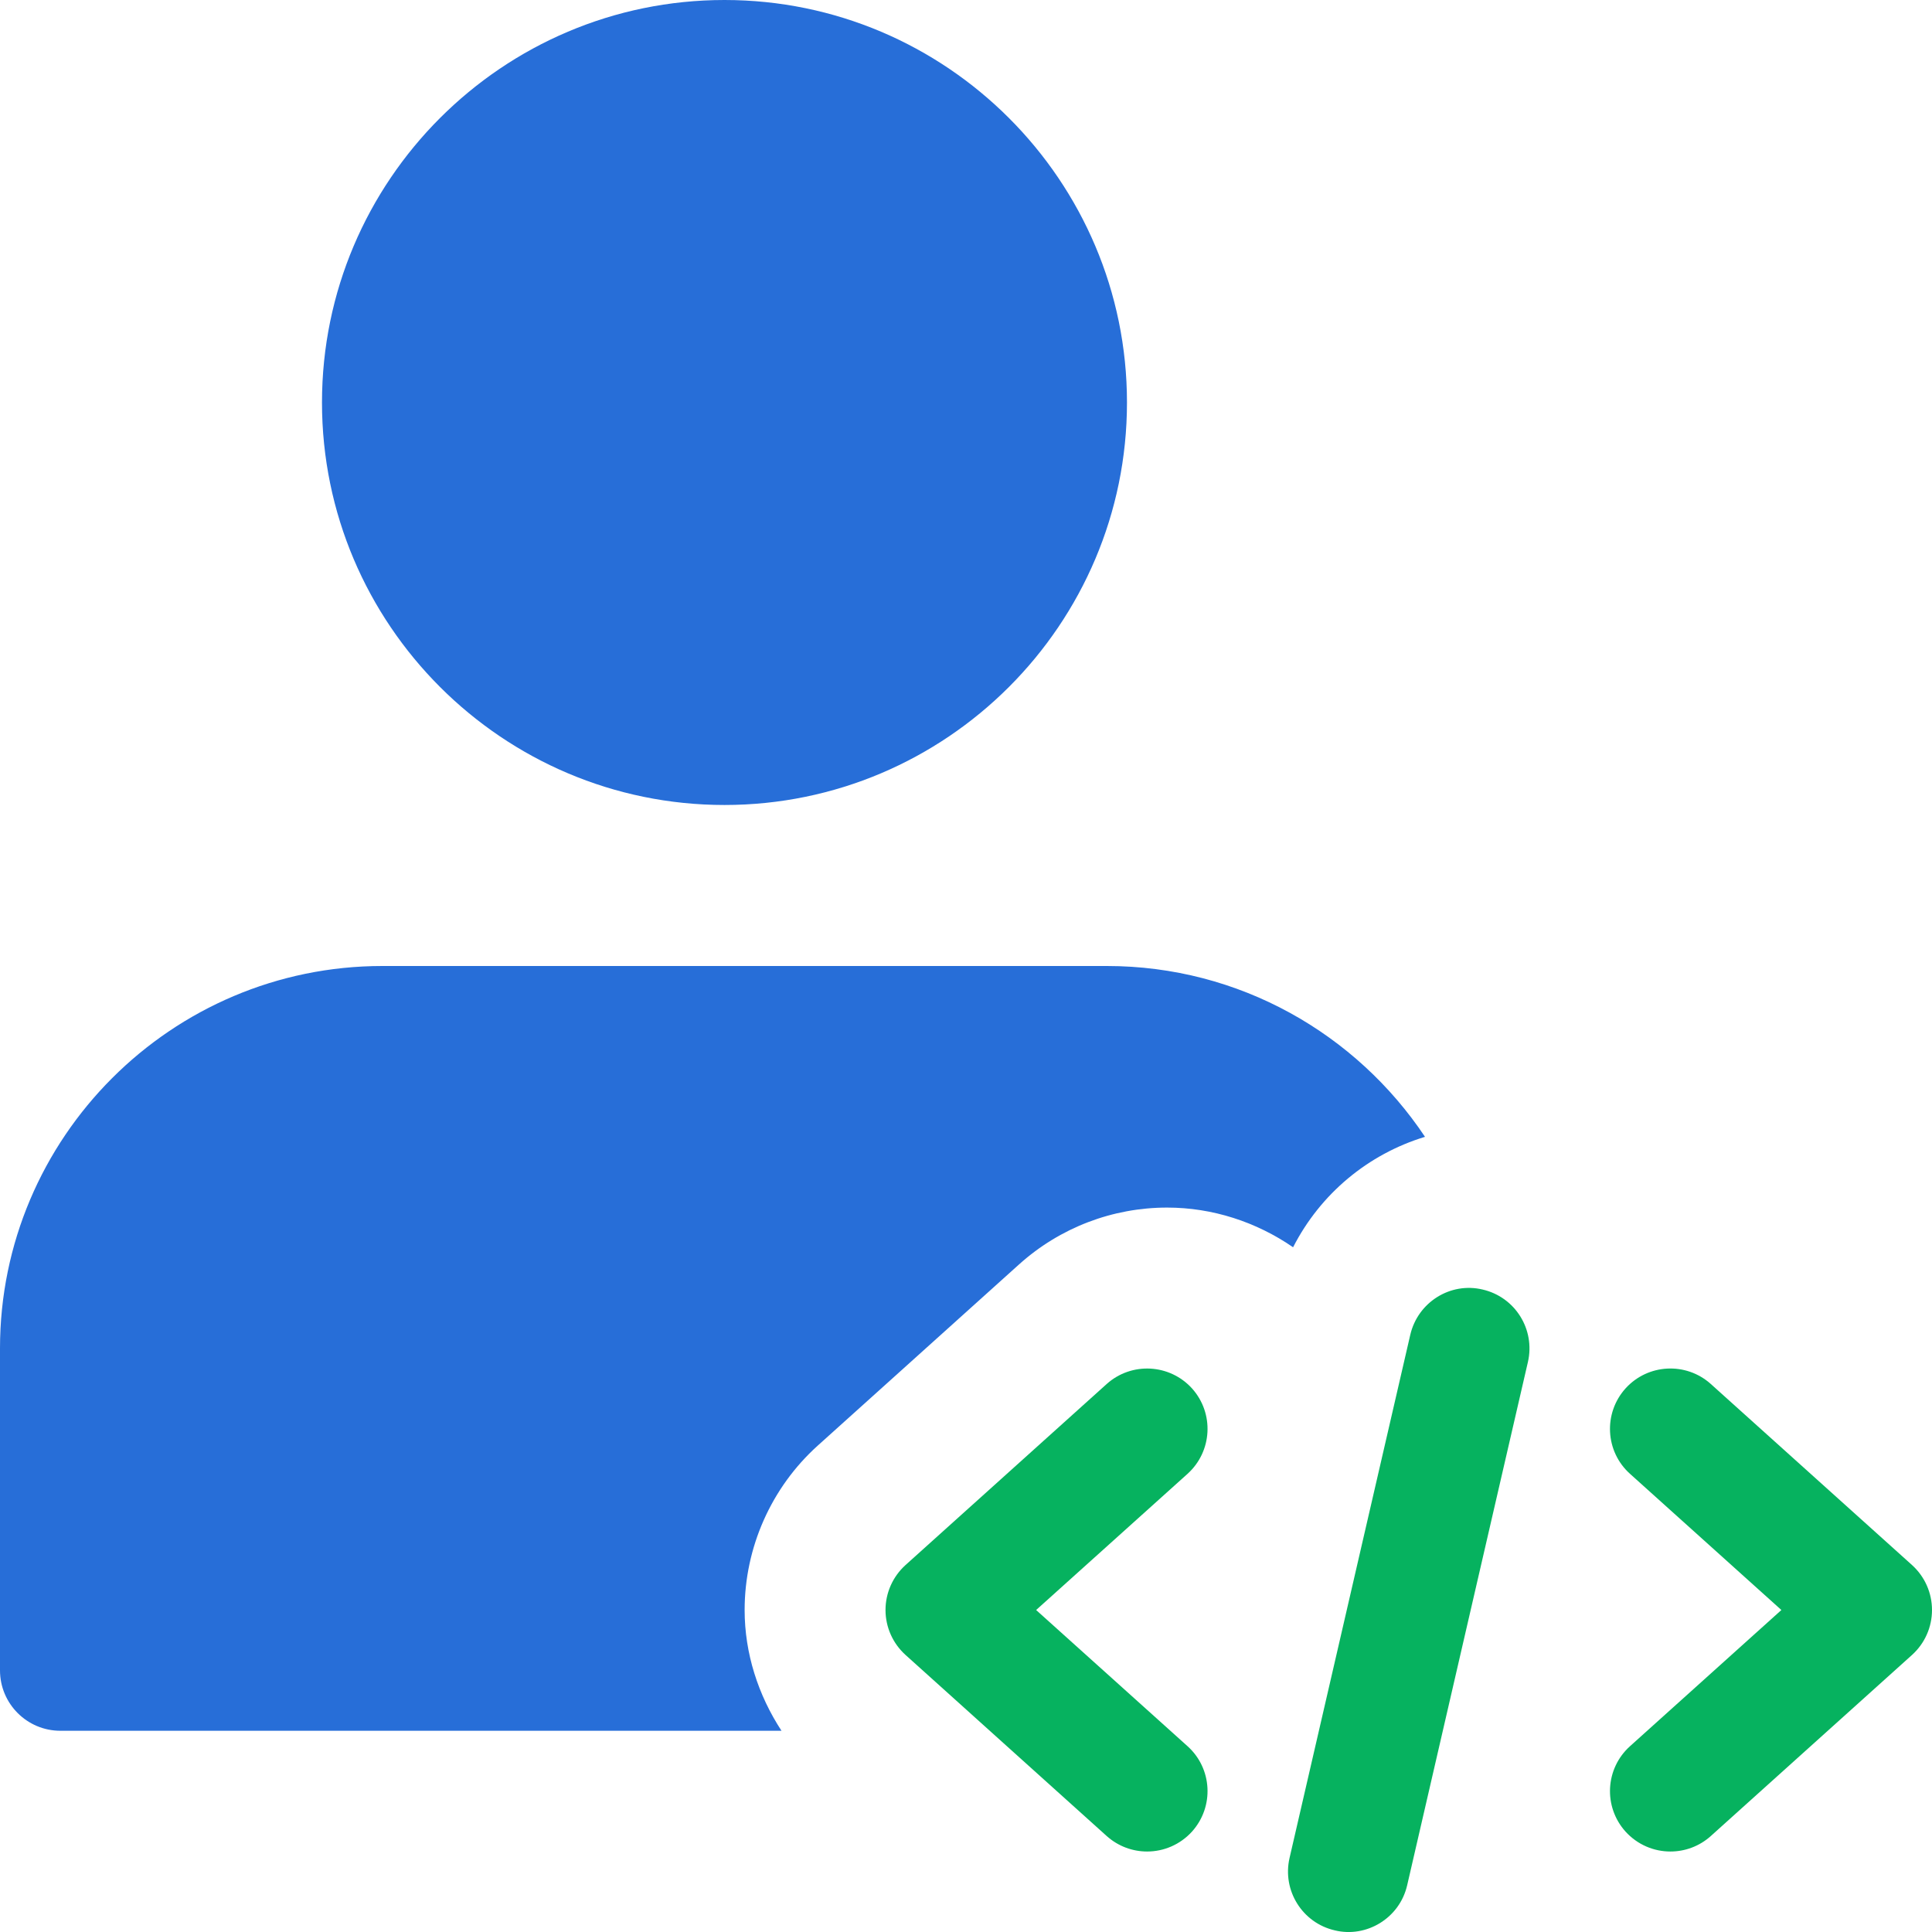<svg width="50" height="50" viewBox="0 0 50 50" fill="none" xmlns="http://www.w3.org/2000/svg">
<g clip-path="url(#clip0_217_2489)">
<path d="M18.75 0C13.006 0 8.333 4.673 8.333 10.417C8.333 16.16 13.006 20.833 18.75 20.833C24.493 20.833 29.166 16.16 29.166 10.417C29.166 4.673 24.493 0 18.75 0Z" fill="#276ED8"/>
<path d="M34.545 49.958C33.704 49.765 33.181 48.927 33.373 48.086L36.498 34.544C36.693 33.704 37.533 33.173 38.37 33.373C39.212 33.567 39.735 34.404 39.543 35.246L36.418 48.788C36.221 49.65 35.356 50.156 34.545 49.958Z" fill="#06B25F"/>
<path d="M43.229 47.917C42.802 47.917 42.377 47.742 42.067 47.4C41.49 46.756 41.542 45.771 42.184 45.192L46.102 41.667L42.184 38.142C41.542 37.565 41.49 36.577 42.067 35.934C42.646 35.292 43.634 35.242 44.275 35.817L49.484 40.504C49.813 40.802 50 41.223 50 41.667C50 42.111 49.813 42.531 49.484 42.829L44.275 47.517C43.975 47.786 43.602 47.917 43.229 47.917Z" fill="#06B25F"/>
<path d="M29.688 47.917C29.315 47.917 28.942 47.785 28.642 47.517L23.434 42.829C23.105 42.531 22.917 42.11 22.917 41.667C22.917 41.223 23.105 40.802 23.434 40.504L28.642 35.817C29.284 35.242 30.271 35.294 30.85 35.933C31.427 36.577 31.375 37.562 30.734 38.142L26.815 41.667L30.734 45.192C31.375 45.769 31.427 46.756 30.85 47.4C30.54 47.742 30.115 47.917 29.688 47.917Z" fill="#06B25F"/>
<path d="M19.271 41.667C19.271 40.05 19.96 38.498 21.16 37.415L26.375 32.721C27.433 31.771 28.792 31.252 30.206 31.252C31.379 31.252 32.513 31.623 33.465 32.279C34.173 30.894 35.406 29.869 36.879 29.421C35.102 26.758 32.077 25 28.646 25H9.896C4.44 25 0 29.44 0 34.896V43.229C0 44.092 0.7 44.792 1.562 44.792H20.225C19.621 43.867 19.271 42.788 19.271 41.667Z" fill="#276ED8"/>
</g>
<defs>
<clipPath id="clip0_217_2489">
<rect width="50" height="50" fill="white"/>
</clipPath>
</defs>
</svg>

